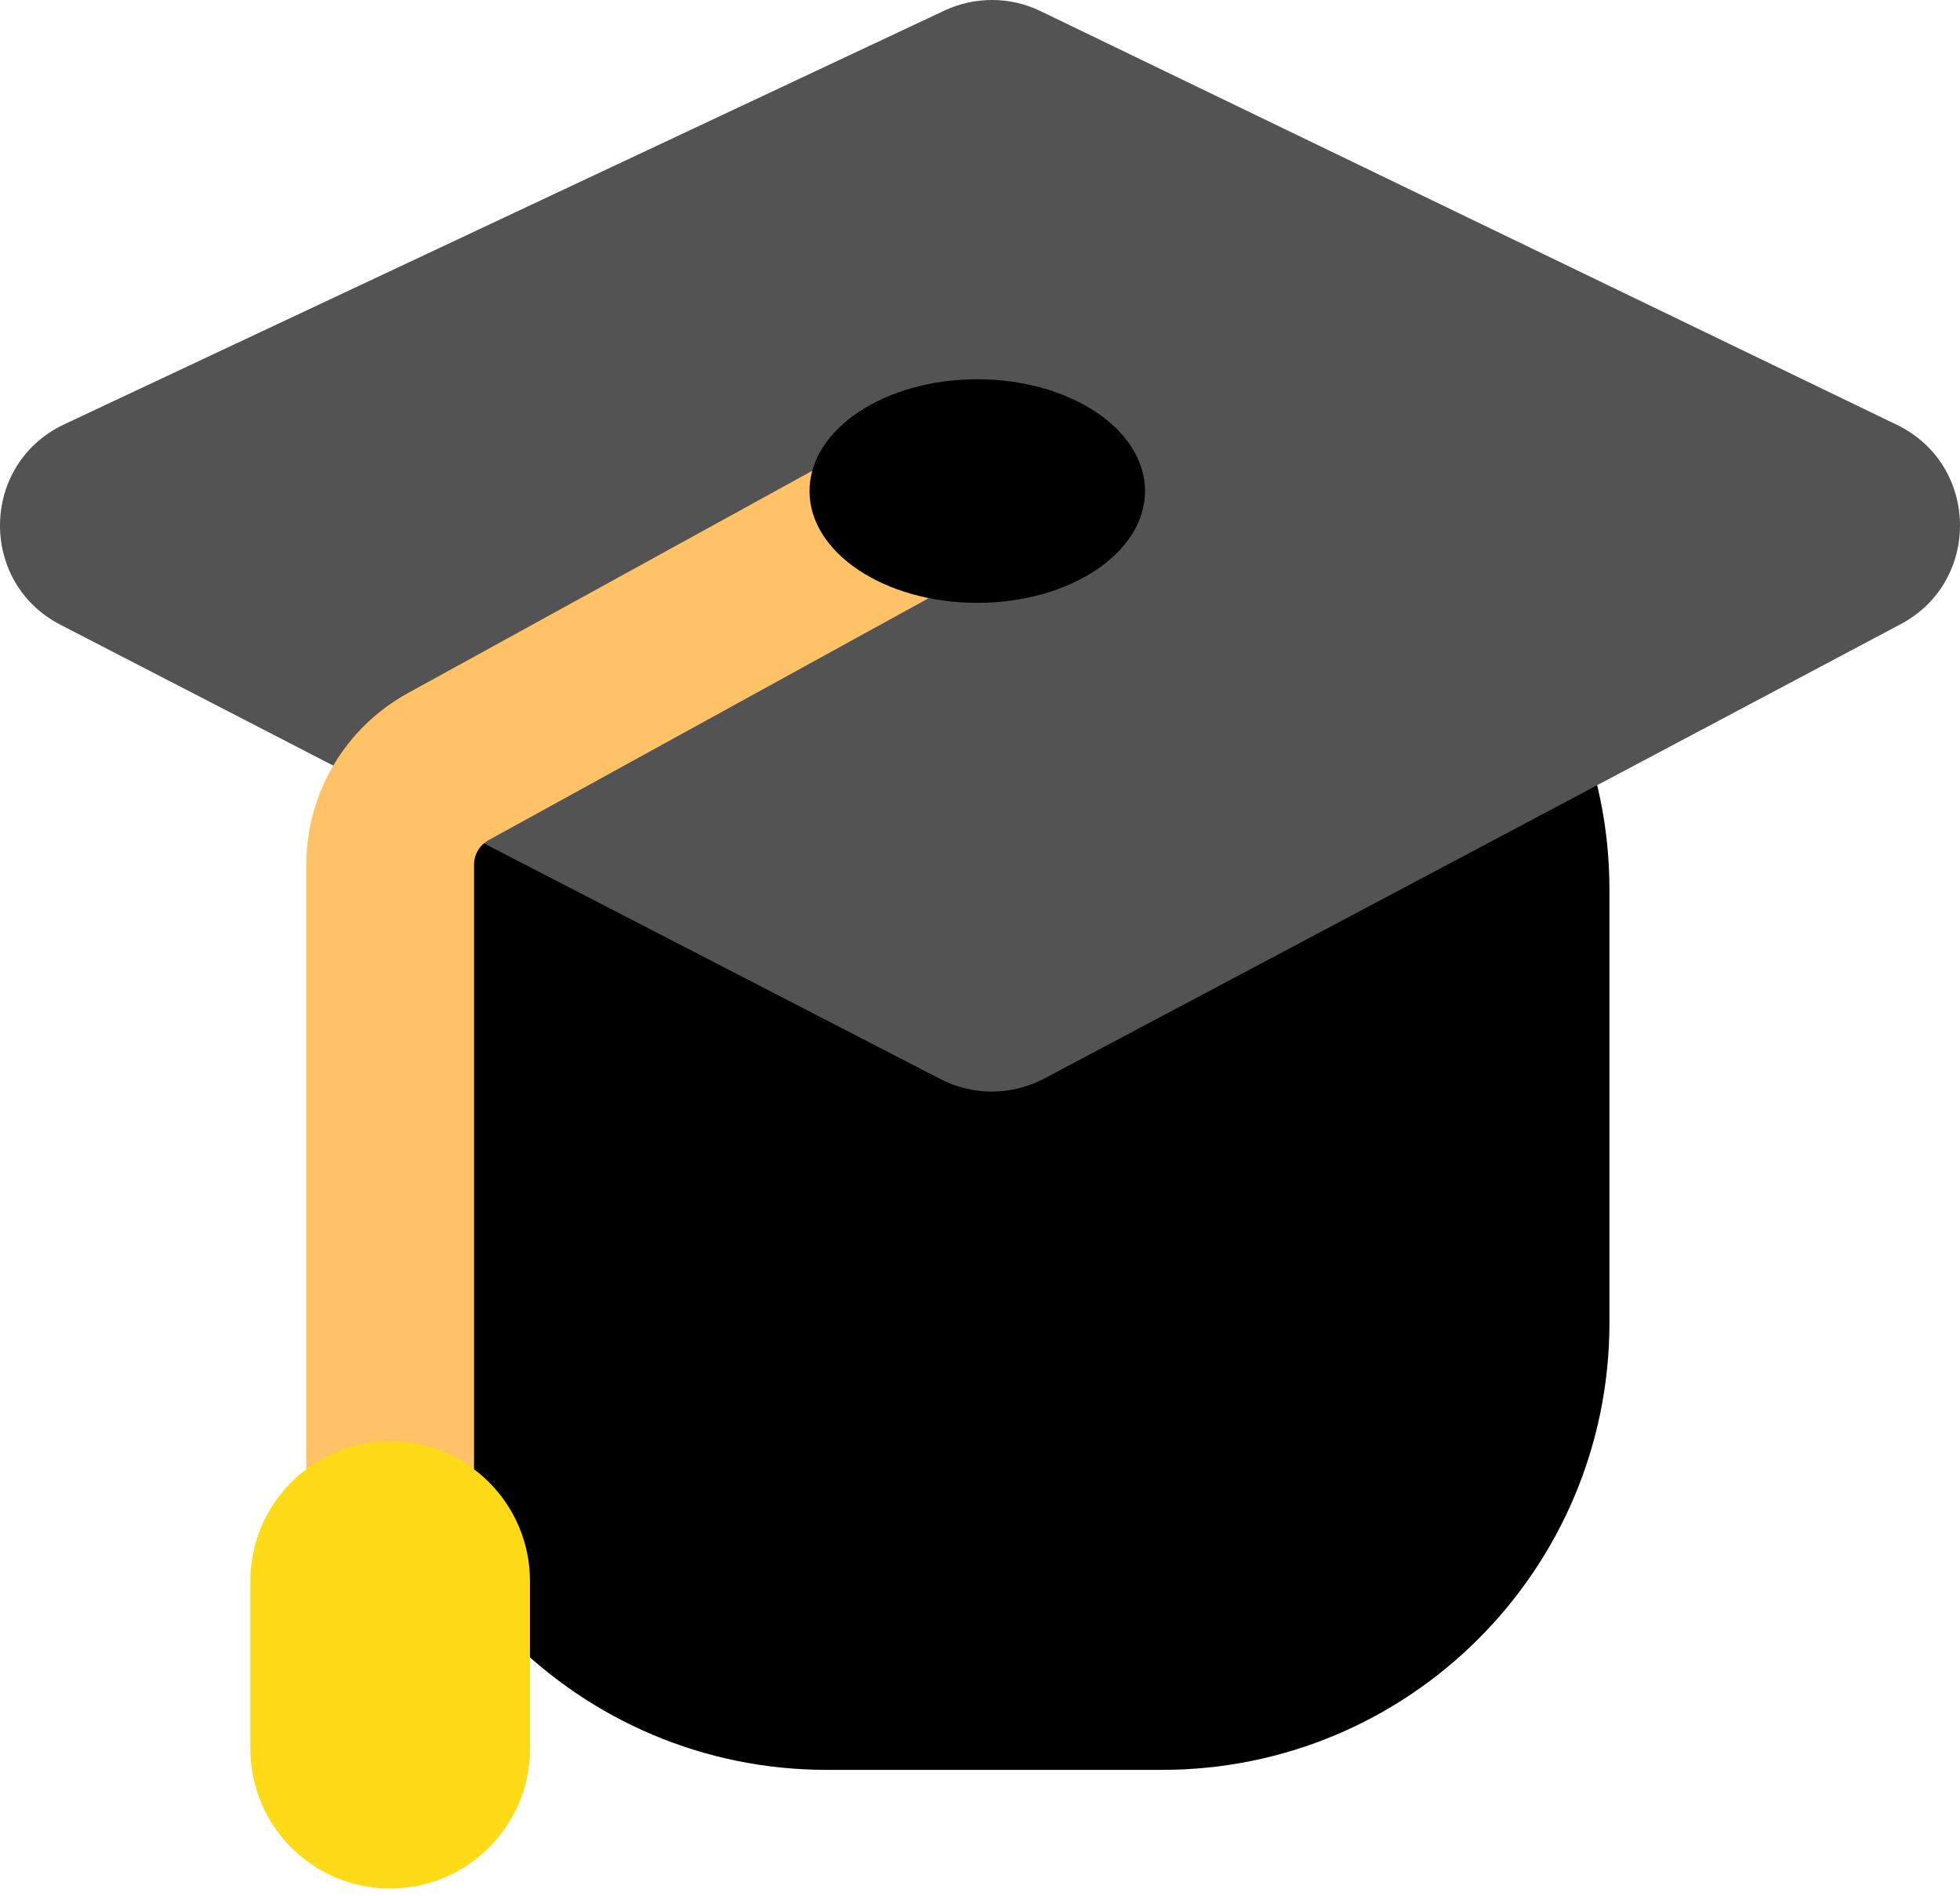 <svg width="62" height="60" viewBox="0 0 62 60" fill="none" xmlns="http://www.w3.org/2000/svg">
<path d="M12 28.15C12 20.335 18.335 14 26.15 14H36.761C44.576 14 50.911 20.335 50.911 28.15V41.85C50.911 49.665 44.576 56 36.761 56H26.15C18.335 56 12 49.665 12 41.85V28.15Z" fill="black"/>
<path d="M2.032 13.426L29.872 0.336C30.837 -0.118 31.956 -0.112 32.916 0.352L60.002 13.441C62.611 14.702 62.68 18.393 60.121 19.751L33.034 34.126C32.009 34.67 30.783 34.677 29.753 34.145L1.915 19.77C-0.692 18.425 -0.622 14.674 2.032 13.426Z" fill="#535353"/>
<path fill-rule="evenodd" clip-rule="evenodd" d="M12.896 21.935L28.75 13.215L31.308 17.864L15.453 26.584C15.171 26.74 14.995 27.037 14.995 27.359V57.105H9.689V27.359C9.689 25.102 10.918 23.023 12.896 21.935Z" fill="#FFC266"/>
<path d="M36.22 15.537C36.22 17.491 33.844 19.075 30.913 19.075C27.983 19.075 25.607 17.491 25.607 15.537C25.607 13.584 27.983 12 30.913 12C33.844 12 36.22 13.584 36.22 15.537Z" fill="black"/>
<path d="M7.92 50.027C7.92 47.585 9.9 45.605 12.342 45.605C14.784 45.605 16.764 47.585 16.764 50.027V55.334C16.764 57.776 14.784 59.756 12.342 59.756C9.9 59.756 7.92 57.776 7.92 55.334V50.027Z" fill="#FFDA16"/>
</svg>
